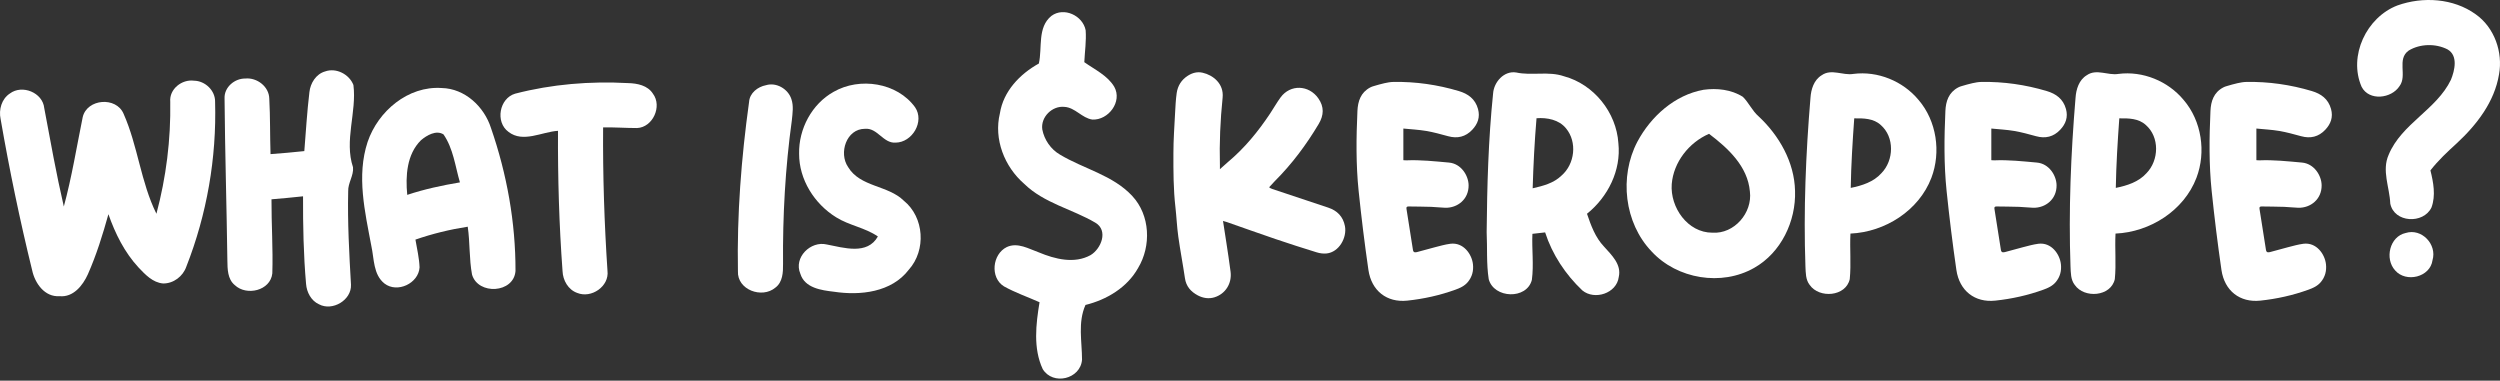 <svg width="637" height="97" viewBox="0 0 637 97" fill="none" xmlns="http://www.w3.org/2000/svg">
<rect x="0" y="0" width="637" height="97" fill="#333333" stroke="none"/>
<path d="M267.9 4.05C271.065 1.701 275.896 3.954 276.624 7.707C276.826 10.416 276.405 13.134 276.282 15.843C278.947 17.737 282.2 19.228 283.919 22.121C286.023 25.909 282.42 30.652 278.343 30.468C275.686 30.1 273.959 27.399 271.232 27.233C268.102 26.891 265.129 29.828 265.576 32.976C266.076 35.623 267.751 38.052 270.092 39.402C276.142 43.041 283.577 44.619 288.504 49.941C293.073 54.843 293.379 62.664 289.986 68.284C287.207 73.264 281.999 76.368 276.58 77.701C274.599 82.163 275.695 86.986 275.703 91.65C275.318 96.613 268.268 98.296 265.682 94.035C263.218 88.748 263.954 82.593 264.875 77.008C261.85 75.658 258.702 74.579 255.809 72.966C252.205 70.73 252.837 64.759 256.528 62.953C259.299 61.664 262.122 63.4 264.708 64.312C268.812 66.022 273.748 67.284 277.878 65.005C280.578 63.391 282.455 58.736 279.114 56.754C273.187 53.256 266.032 51.791 260.965 46.838C255.941 42.48 253.17 35.466 254.774 28.881C255.651 23.252 259.869 18.851 264.7 16.185C265.612 12.161 264.279 6.979 267.9 4.05Z" fill="white"/>
<path d="M78.838 23.48C79.084 21.183 80.521 18.86 82.836 18.202C85.651 17.194 88.991 18.912 90.052 21.657C90.929 28.592 87.667 35.799 89.947 42.612C90.166 44.734 88.641 46.601 88.719 48.741C88.535 56.684 88.982 64.619 89.43 72.546C89.605 76.482 84.669 79.376 81.267 77.526C79.268 76.623 78.154 74.466 77.987 72.353C77.33 64.926 77.19 57.465 77.216 50.021C74.542 50.31 71.859 50.564 69.176 50.784C69.15 57.079 69.588 63.383 69.386 69.67C68.904 74.08 62.801 75.483 59.821 72.642C57.962 71.116 57.97 68.547 57.935 66.355C57.751 52.581 57.33 38.807 57.216 25.041C57.111 22.218 59.785 19.973 62.495 20.008C65.484 19.71 68.58 22.069 68.615 25.173C68.869 29.863 68.781 34.572 68.93 39.271C71.806 39.061 74.673 38.807 77.54 38.5C77.944 33.493 78.242 28.469 78.838 23.48Z" fill="white"/>
<path d="M43.381 25.944C43.083 22.709 46.344 20.14 49.44 20.561C52.272 20.605 54.876 23.068 54.806 25.962C55.209 40.253 52.71 54.642 47.475 67.942C46.625 70.415 44.205 72.256 41.566 72.23C38.918 72.011 37.007 69.959 35.288 68.144C31.72 64.286 29.352 59.508 27.625 54.58C26.178 59.779 24.574 64.961 22.382 69.906C21.093 72.747 18.664 75.816 15.175 75.465C11.387 75.737 8.906 72.186 8.195 68.872C5.065 56.123 2.4 43.261 0.155 30.328C-0.362 27.943 0.41 25.19 2.523 23.822C5.635 21.473 10.887 23.577 11.273 27.54C12.842 35.913 14.342 44.313 16.262 52.625C18.296 45.12 19.532 37.448 21.076 29.837C22.18 25.146 29.624 24.541 31.5 29.013C35.13 37.202 35.867 46.4 39.856 54.466C42.338 45.172 43.539 35.563 43.381 25.944Z" fill="white"/>
<path d="M131.261 23.866C140.626 21.437 150.393 20.648 160.038 21.174C162.361 21.227 165.027 21.753 166.368 23.875C168.779 27.084 166.342 32.45 162.326 32.625C159.441 32.625 156.557 32.406 153.672 32.459C153.584 44.646 153.979 56.842 154.786 69.003C155.285 72.966 150.665 76.105 147.087 74.641C144.773 73.834 143.422 71.423 143.335 69.064C142.458 57.175 142.116 45.251 142.177 33.335C138.083 33.572 133.269 36.492 129.552 33.59C126.141 31.091 127.228 25.041 131.261 23.866Z" fill="white"/>
<path d="M195.17 21.709C197.818 20.903 200.799 22.656 201.641 25.234C202.246 26.979 201.939 28.846 201.764 30.644C200.089 42.743 199.414 54.983 199.519 67.197C199.546 69.345 199.458 71.879 197.564 73.291C194.171 76.158 187.805 73.861 188.025 69.1C187.762 54.676 188.884 40.245 190.865 25.971C191.014 23.7 193.066 22.113 195.17 21.709Z" fill="white"/>
<path d="M212.417 23.393C219.037 19.596 228.585 21.017 233.162 27.33C235.643 30.968 232.425 36.326 228.173 36.343C225.025 36.553 223.578 32.52 220.396 32.818C215.644 32.818 213.653 38.991 216.091 42.559C219.177 47.706 226.244 47.145 230.295 51.143C235.512 55.369 236.02 63.743 231.575 68.705C227.173 74.492 219.194 75.351 212.496 74.334C209.269 73.957 205.052 73.387 203.93 69.757C202.159 65.619 206.534 61.297 210.672 62.296C214.968 63.12 221.001 65.049 223.684 60.253C220.431 58 216.371 57.456 213.039 55.361C207.516 51.95 203.588 45.751 203.614 39.175C203.482 32.853 206.849 26.497 212.417 23.393Z" fill="white"/>
<path d="M93.665 36.176C96.321 28.329 103.967 21.841 112.542 22.428C118.46 22.551 123.37 27.172 125.106 32.626C129.148 44.304 131.384 56.685 131.349 69.047C130.928 74.729 121.818 75.237 120.275 69.968C119.521 65.952 119.775 61.814 119.179 57.763C114.655 58.465 110.183 59.552 105.852 61.051C106.255 63.401 106.817 65.742 106.904 68.127C106.668 72.195 101.223 74.773 97.961 72.239C95.076 69.942 95.348 65.935 94.621 62.682C92.998 54.002 90.806 44.839 93.665 36.176ZM107.255 35.738C103.625 39.333 103.301 44.848 103.765 49.653C108.141 48.197 112.647 47.233 117.189 46.47C115.988 42.358 115.497 37.842 113.007 34.248C111.13 33.064 108.746 34.475 107.255 35.738Z" fill="white"/>
<path d="M380.44 23.825C380.643 20.91 383.208 17.979 386.31 18.466C390.345 19.343 394.543 18.069 398.505 19.433C406.104 21.47 411.86 28.648 412.364 36.482C413.103 43.4 409.693 50.187 404.367 54.466C405.373 57.437 406.486 60.498 408.686 62.812C410.61 64.964 413.208 67.359 412.461 70.574C411.942 74.755 406.283 76.574 403.173 73.992C398.878 69.924 395.525 64.866 393.698 59.215L390.459 59.581C390.28 63.486 390.84 67.424 390.321 71.313C389.03 76.395 380.643 76.07 379.328 71.142C378.711 67.188 378.995 63.145 378.8 59.159C378.914 47.362 379.23 35.557 380.44 23.825ZM391.506 30.125C391.003 36.068 390.702 42.02 390.524 47.979C393.138 47.378 395.89 46.68 397.871 44.739C401.265 41.8 401.931 36.206 399.024 32.707C397.222 30.491 394.218 29.922 391.506 30.125Z" fill="white"/>
<path d="M434.068 22.875C437.47 22.412 441.148 22.802 444.087 24.677C445.597 26.171 446.457 28.217 448.073 29.63C453.342 34.534 457.223 41.329 457.377 48.645C457.637 56.374 453.821 64.371 446.985 68.244C438.671 73.001 427.337 71.11 420.858 64.103C413.852 56.812 412.536 44.983 417.205 36.109C420.647 29.662 426.72 24.19 434.068 22.875ZM425.957 46.923C425.527 52.834 430.008 59.297 436.3 59.288C441.894 59.662 446.563 54.23 445.873 48.791C445.313 42.36 440.295 37.749 435.464 34.095C430.357 36.312 426.403 41.313 425.957 46.923Z" fill="white"/>
<path d="M310.835 43.106C311.609 42.418 312.21 41.853 312.849 41.313C317.11 37.752 320.585 33.503 323.643 28.898C324.552 27.547 325.337 26.111 326.308 24.797C328.788 21.444 333.479 21.616 335.898 25.042C337.445 27.228 337.322 29.377 335.996 31.6C332.84 36.892 329.181 41.804 324.809 46.163C324.343 46.63 323.913 47.133 323.459 47.625C323.446 47.637 323.459 47.674 323.434 47.809C323.667 47.919 323.913 48.067 324.183 48.153C328.923 49.737 333.651 51.321 338.403 52.893C340.736 53.666 342.222 55.189 342.689 57.608C343.253 60.555 341.19 64.251 338.022 64.583C337.187 64.669 336.279 64.546 335.468 64.288C331.968 63.208 328.469 62.09 325.006 60.911C320.88 59.511 316.779 58.038 312.665 56.601C312.37 56.491 312.051 56.417 311.621 56.294C311.916 58.185 312.198 59.941 312.456 61.685C312.837 64.202 313.23 66.707 313.549 69.225C313.93 72.209 312.26 74.885 309.435 75.757C307.999 76.199 306.525 75.966 305.199 75.266C303.431 74.321 302.215 72.97 301.92 70.87C301.404 67.321 300.717 63.809 300.226 60.26C299.882 57.792 299.783 55.299 299.501 52.819C298.973 48.226 298.973 43.621 298.985 39.017C298.985 35.591 299.243 32.152 299.415 28.726C299.501 27.056 299.587 25.374 299.82 23.716C300.09 21.85 301.024 20.339 302.657 19.296C303.836 18.546 305.088 18.215 306.451 18.534C309.055 19.123 311.891 21.309 311.523 24.883C310.933 30.63 310.676 36.401 310.835 42.185C310.835 42.43 310.835 42.664 310.835 43.118V43.106Z" fill="white"/>
<path d="M357.576 32.739V40.819C357.846 40.831 358.092 40.868 358.337 40.856C361.972 40.696 365.57 41.101 369.18 41.421C372.312 41.691 374.178 44.748 374.203 47.217C374.239 50.741 371.415 53 368.272 52.939C367.08 52.914 365.877 52.742 364.686 52.706C362.746 52.644 360.805 52.632 358.878 52.607C358.436 52.607 358.3 52.792 358.374 53.234C358.927 56.721 359.479 60.196 360.02 63.684C360.13 64.42 360.658 64.335 361.112 64.212C362.623 63.831 364.109 63.377 365.607 62.996C366.908 62.664 368.222 62.284 369.549 62.112C372.876 61.682 375.025 64.764 375.308 67.318C375.492 69.001 375.111 70.536 373.994 71.874C373.147 72.881 372.005 73.397 370.838 73.814C366.872 75.251 362.758 76.16 358.558 76.602C353.401 77.142 349.459 74.134 348.673 68.78C347.703 62.087 346.88 55.383 346.18 48.653C345.48 41.887 345.566 35.084 345.873 28.294C345.984 25.789 346.708 23.578 349.115 22.289C349.41 22.129 349.717 22.019 350.036 21.933C350.945 21.675 351.841 21.392 352.762 21.196C353.499 21.036 354.273 20.889 355.022 20.877C360.707 20.779 366.27 21.577 371.698 23.198C374.055 23.898 375.885 25.199 376.597 27.766C377.174 29.878 376.523 31.585 375.124 33.07C373.429 34.863 371.366 35.367 368.971 34.704C367.13 34.2 365.275 33.684 363.396 33.365C361.493 33.046 359.553 32.948 357.551 32.751L357.576 32.739Z" fill="white"/>
<path d="M507.388 32.739V40.819C507.658 40.831 507.904 40.868 508.149 40.856C511.784 40.696 515.382 41.101 518.992 41.421C522.124 41.691 523.99 44.748 524.015 47.217C524.052 50.741 521.227 53 518.084 52.939C516.893 52.914 515.689 52.742 514.498 52.706C512.558 52.644 510.618 52.632 508.69 52.607C508.248 52.607 508.113 52.792 508.186 53.234C508.739 56.721 509.291 60.196 509.832 63.684C509.942 64.42 510.47 64.335 510.925 64.212C512.435 63.831 513.921 63.377 515.419 62.996C516.721 62.664 518.035 62.284 519.361 62.112C522.689 61.682 524.837 64.764 525.12 67.318C525.304 69.001 524.923 70.536 523.806 71.874C522.959 72.881 521.817 73.397 520.65 73.814C516.684 75.251 512.57 76.16 508.37 76.602C503.213 77.142 499.271 74.134 498.485 68.78C497.515 62.087 496.692 55.383 495.993 48.653C495.293 41.887 495.379 35.084 495.686 28.294C495.796 25.789 496.521 23.578 498.927 22.289C499.222 22.129 499.529 22.019 499.848 21.933C500.757 21.675 501.653 21.392 502.574 21.196C503.311 21.036 504.085 20.889 504.834 20.877C510.519 20.779 516.082 21.577 521.51 23.198C523.867 23.898 525.697 25.199 526.409 27.766C526.986 29.878 526.336 31.585 524.936 33.07C523.241 34.863 521.178 35.367 518.784 34.704C516.942 34.2 515.087 33.684 513.209 33.365C511.305 33.046 509.365 32.948 507.364 32.751L507.388 32.739Z" fill="white"/>
<path d="M574.926 32.739V40.819C575.197 40.831 575.442 40.868 575.688 40.856C579.323 40.696 582.92 41.101 586.531 41.421C589.662 41.691 591.529 44.748 591.553 47.217C591.59 50.741 588.766 53 585.622 52.939C584.431 52.914 583.227 52.742 582.036 52.706C580.096 52.644 578.156 52.632 576.228 52.607C575.786 52.607 575.651 52.792 575.725 53.234C576.277 56.721 576.83 60.196 577.37 63.684C577.481 64.42 578.009 64.335 578.463 64.212C579.973 63.831 581.459 63.377 582.957 62.996C584.259 62.664 585.573 62.284 586.899 62.112C590.227 61.682 592.376 64.764 592.658 67.318C592.842 69.001 592.462 70.536 591.344 71.874C590.497 72.881 589.355 73.397 588.188 73.814C584.222 75.251 580.108 76.16 575.909 76.602C570.751 77.142 566.81 74.134 566.024 68.78C565.054 62.087 564.231 55.383 563.531 48.653C562.831 41.887 562.917 35.084 563.224 28.294C563.334 25.789 564.059 23.578 566.466 22.289C566.76 22.129 567.067 22.019 567.387 21.933C568.295 21.675 569.192 21.392 570.113 21.196C570.85 21.036 571.623 20.889 572.372 20.877C578.058 20.779 583.62 21.577 589.048 23.198C591.406 23.898 593.235 25.199 593.948 27.766C594.525 29.878 593.874 31.585 592.474 33.07C590.779 34.863 588.716 35.367 586.322 34.704C584.48 34.2 582.626 33.684 580.747 33.365C578.844 33.046 576.903 32.948 574.902 32.751L574.926 32.739Z" fill="white"/>
<path d="M464.176 19.166C466.64 17.439 469.542 19.287 472.241 18.833C478.45 18.031 484.87 20.665 488.85 25.464C493.454 30.822 494.613 38.757 492.116 45.315C488.923 53.672 480.298 59.127 471.495 59.517C471.293 63.383 471.698 67.266 471.317 71.124C470.32 75.59 463.543 76.109 461.104 72.599C460.058 71.262 460.106 69.487 460.025 67.89C459.523 53.567 460.115 39.228 461.306 24.953C461.452 22.756 462.173 20.365 464.176 19.166ZM472.46 30.157C472.038 36.058 471.665 41.959 471.568 47.877C474.421 47.301 477.388 46.369 479.39 44.123C482.584 40.849 482.77 34.931 479.212 31.851C477.396 30.149 474.786 30.125 472.46 30.157Z" fill="white"/>
<path d="M531.714 19.166C534.178 17.439 537.08 19.287 539.779 18.833C545.988 18.031 552.408 20.665 556.388 25.464C560.992 30.822 562.151 38.757 559.655 45.315C556.461 53.672 547.836 59.127 539.034 59.517C538.831 63.383 539.236 67.266 538.855 71.124C537.858 75.59 531.082 76.109 528.642 72.599C527.596 71.262 527.645 69.487 527.564 67.89C527.061 53.567 527.653 39.228 528.845 24.953C528.99 22.756 529.712 20.365 531.714 19.166ZM539.998 30.157C539.577 36.058 539.204 41.959 539.106 47.877C541.96 47.301 544.926 46.369 546.929 44.123C550.122 40.849 550.309 34.931 546.75 31.851C544.935 30.149 542.324 30.125 539.998 30.157Z" fill="white"/>
<path d="M610.872 1.383C617.343 -0.923 625.12 -0.458 630.801 3.636C635.58 7.003 637.79 13.298 636.746 18.971C635.598 25.95 631.065 31.807 625.997 36.498C623.621 38.664 621.253 40.873 619.272 43.416C620.026 46.467 620.666 49.808 619.544 52.859C617.492 57.155 609.995 56.787 609.04 51.851C608.873 47.721 606.83 43.46 608.636 39.427C611.907 31.518 620.824 27.958 624.497 20.33C625.471 17.928 626.374 14.149 623.621 12.579C620.613 11.045 616.615 11.124 613.73 12.886C610.635 15.087 613.432 19.252 611.398 21.944C609.346 25.126 603.656 25.81 601.745 22.136C598.299 14.254 602.981 4.399 610.872 1.383Z" fill="white"/>
<path d="M612.968 59.364C617.054 58.084 620.999 62.284 619.807 66.291C619.211 70.657 613.038 72.095 610.285 68.904C607.567 65.94 608.865 60.259 612.968 59.364Z" fill="white"/>
</svg>

